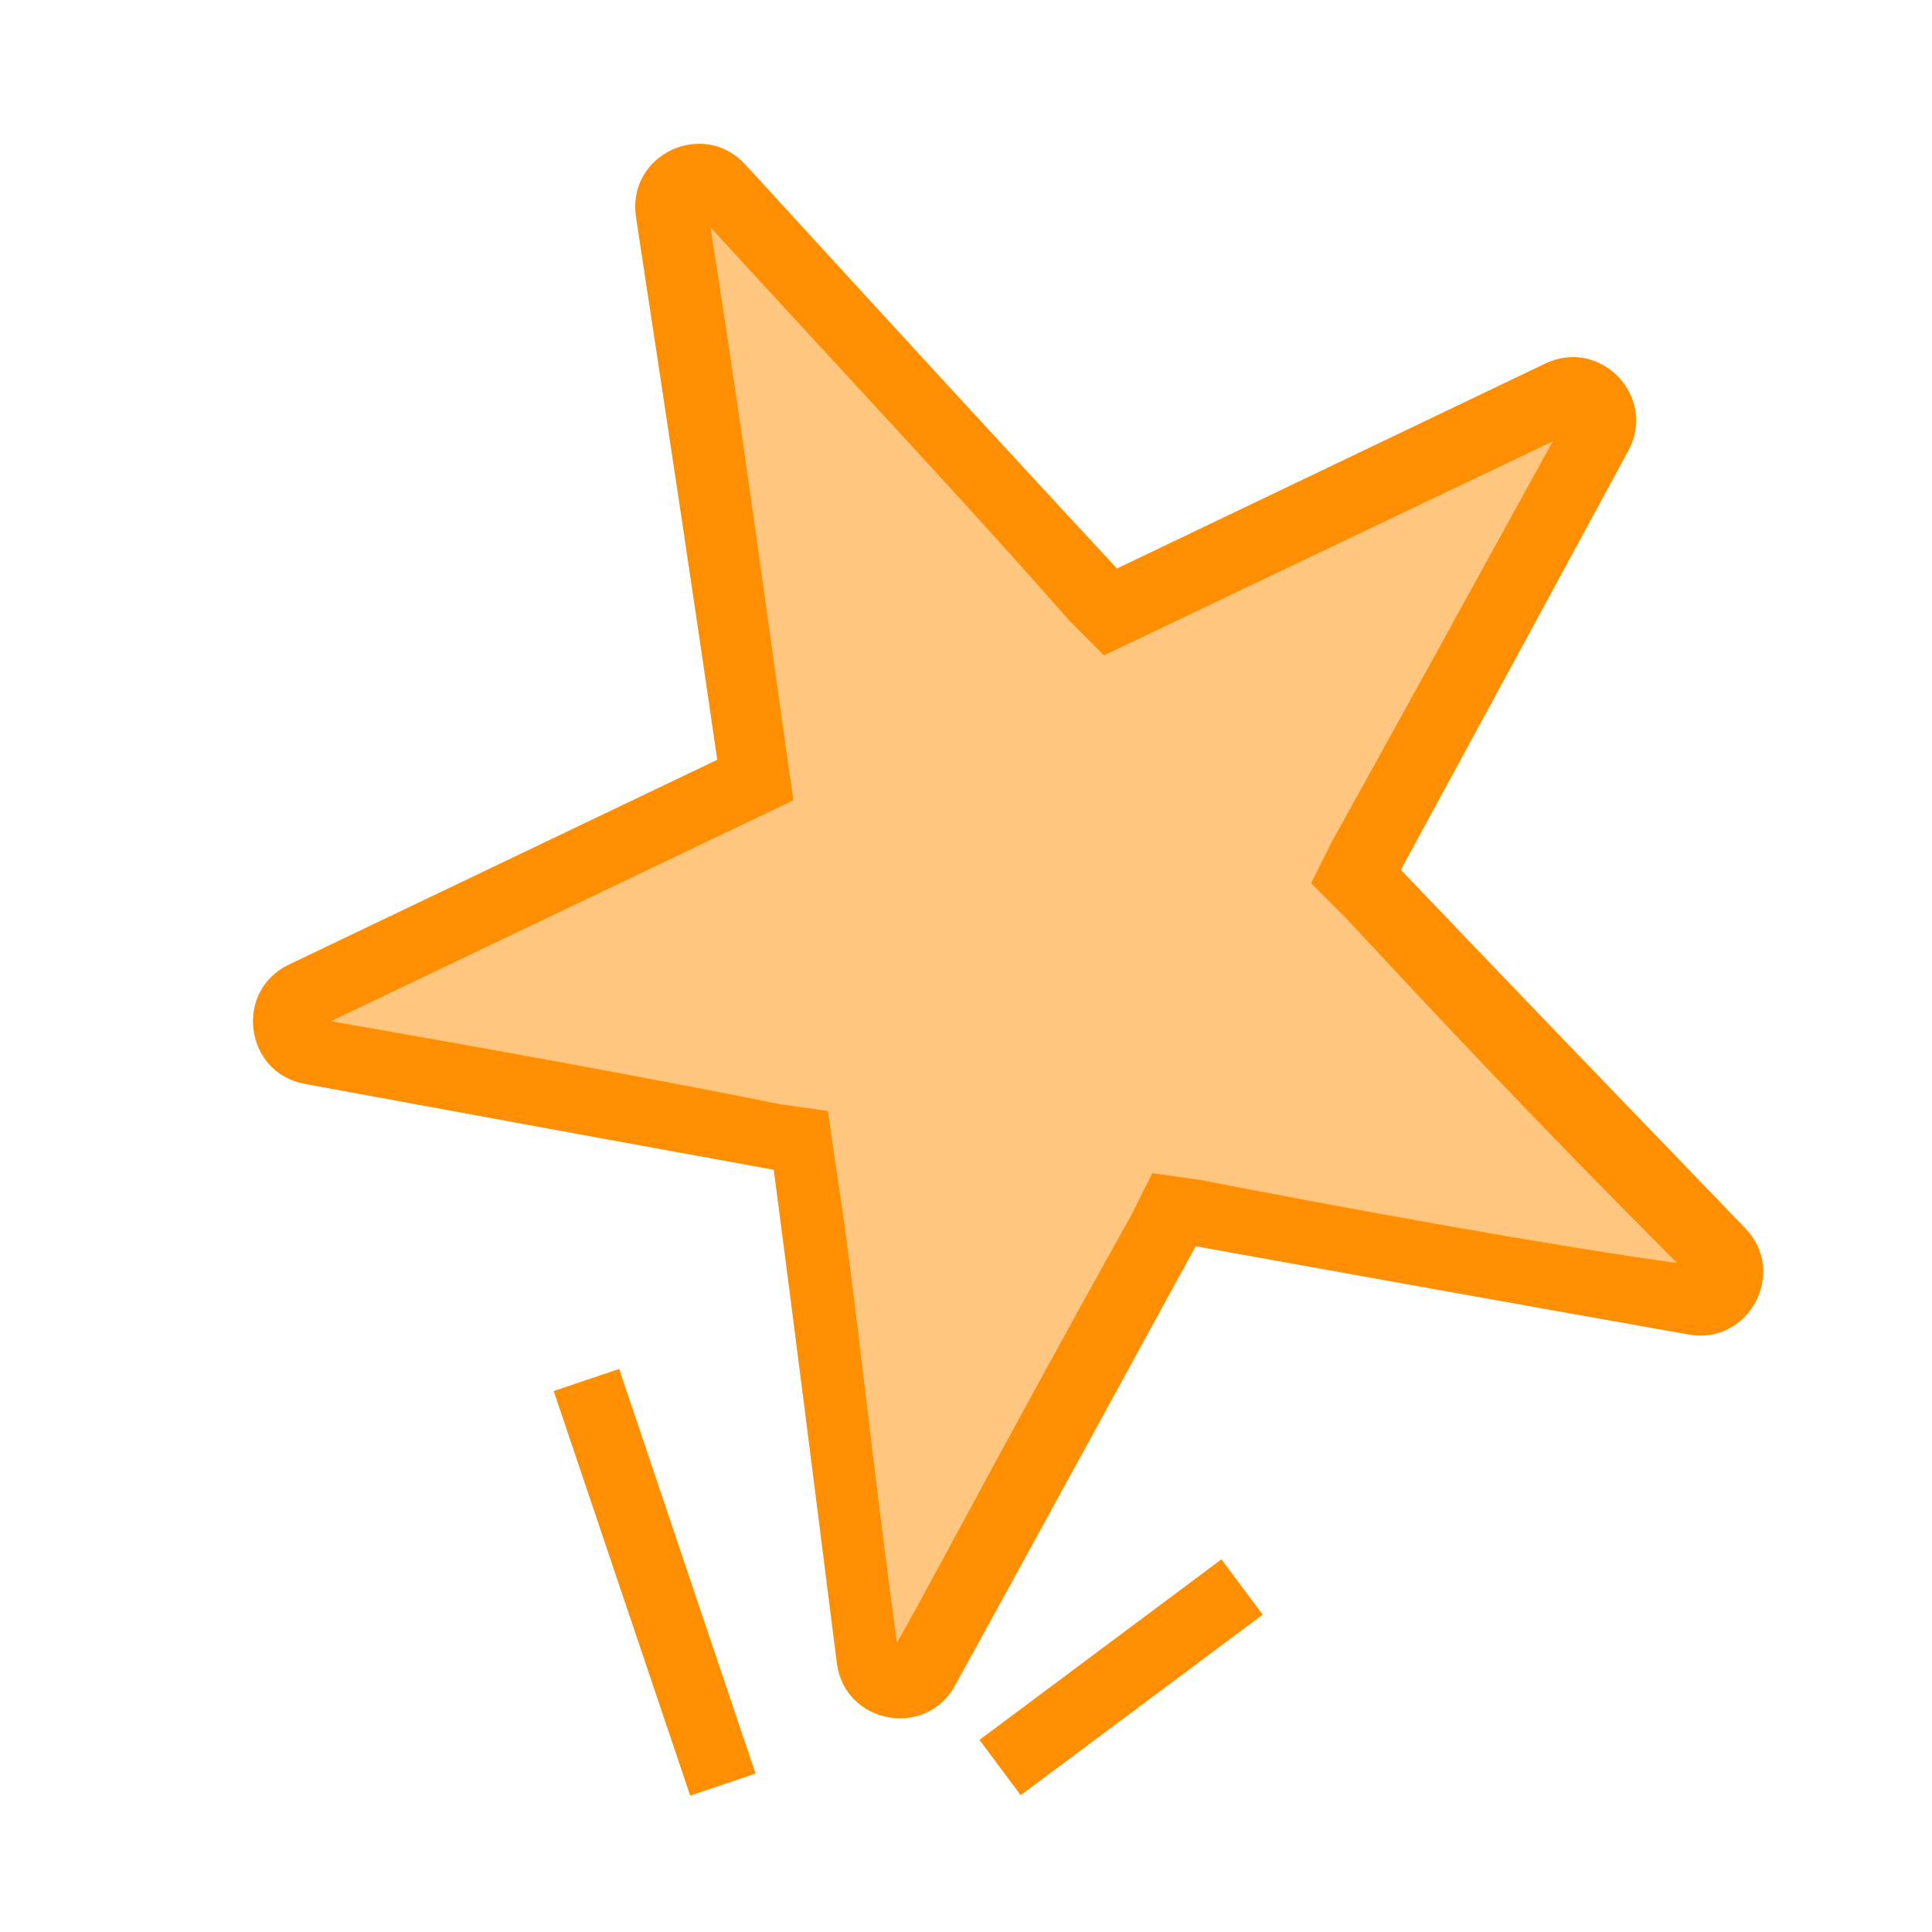 <svg width="28" height="28" viewBox="0 0 28 28" fill="none" xmlns="http://www.w3.org/2000/svg">
<path fill-rule="evenodd" clip-rule="evenodd" d="M9.215 3.125C9.156 2.684 9.396 2.335 9.728 2.176C10.06 2.018 10.483 2.05 10.789 2.372L10.847 2.434C13.082 4.876 14.716 6.655 16.188 8.239L22.395 5.269C23.197 4.885 24.021 5.752 23.598 6.533C22.431 8.688 21.323 10.728 20.302 12.606C21.672 14.042 23.238 15.669 25.298 17.805C25.91 18.449 25.341 19.501 24.467 19.34C24.467 19.34 21.748 18.859 17.328 18.062C15.175 22.004 13.844 24.422 13.844 24.422C13.421 25.204 12.245 24.987 12.128 24.106C11.757 21.162 11.472 18.922 11.214 16.954C9.111 16.571 6.828 16.153 4.418 15.709C3.544 15.548 3.386 14.363 4.188 13.979L10.395 11.011C10.085 8.87 9.725 6.482 9.227 3.209L9.215 3.125ZM4.8 14.8C7.1 15.2 9.3 15.6 11.3 16L12 16.1L12.1 16.8C12.262 17.823 12.394 18.933 12.545 20.193C12.674 21.272 12.816 22.462 13 23.8C13.123 23.596 13.396 23.091 13.805 22.334C14.398 21.237 15.277 19.611 16.4 17.6L16.7 17L17.4 17.1C21 17.8 23.5 18.2 24.3 18.3C22.3 16.3 20.8 14.7 19.5 13.3L19 12.8L19.3 12.2C20.3 10.4 21.4 8.4 22.5 6.4L16 9.5L15.5 9C14.517 7.876 13.434 6.703 12.115 5.272C11.556 4.666 10.955 4.014 10.3 3.3C10.665 5.631 10.923 7.484 11.152 9.13C11.237 9.744 11.319 10.33 11.4 10.9L11.5 11.6L4.8 14.8Z" fill="#FF8E00"/>
<path fill-rule="evenodd" clip-rule="evenodd" d="M8.973 19.84L10.95 25.704L10.003 26.024L8.025 20.16L8.973 19.84Z" fill="#FF8E00"/>
<path fill-rule="evenodd" clip-rule="evenodd" d="M18.3 23.401L14.793 26.017L14.195 25.216L17.702 22.599L18.3 23.401Z" fill="#FF8E00"/>
<path opacity="0.5" d="M11.301 16C9.301 15.6 7.101 15.2 4.801 14.8L11.501 11.6L11.401 10.9C11.319 10.329 11.238 9.744 11.152 9.13C10.923 7.484 10.665 5.63 10.301 3.3C10.955 4.014 11.556 4.666 12.115 5.271C13.435 6.702 14.517 7.876 15.501 9L16.001 9.5L22.501 6.4C21.401 8.4 20.301 10.4 19.301 12.2L19.001 12.8L19.501 13.3C20.801 14.7 22.301 16.3 24.301 18.3C23.501 18.2 21.001 17.8 17.401 17.1L16.701 17L16.401 17.6C15.277 19.611 14.398 21.237 13.805 22.334C13.396 23.091 13.123 23.596 13.001 23.8C12.816 22.461 12.674 21.272 12.545 20.192C12.395 18.933 12.262 17.823 12.101 16.8L12.001 16.1L11.301 16Z" fill="#FF8E00"/>
</svg>

